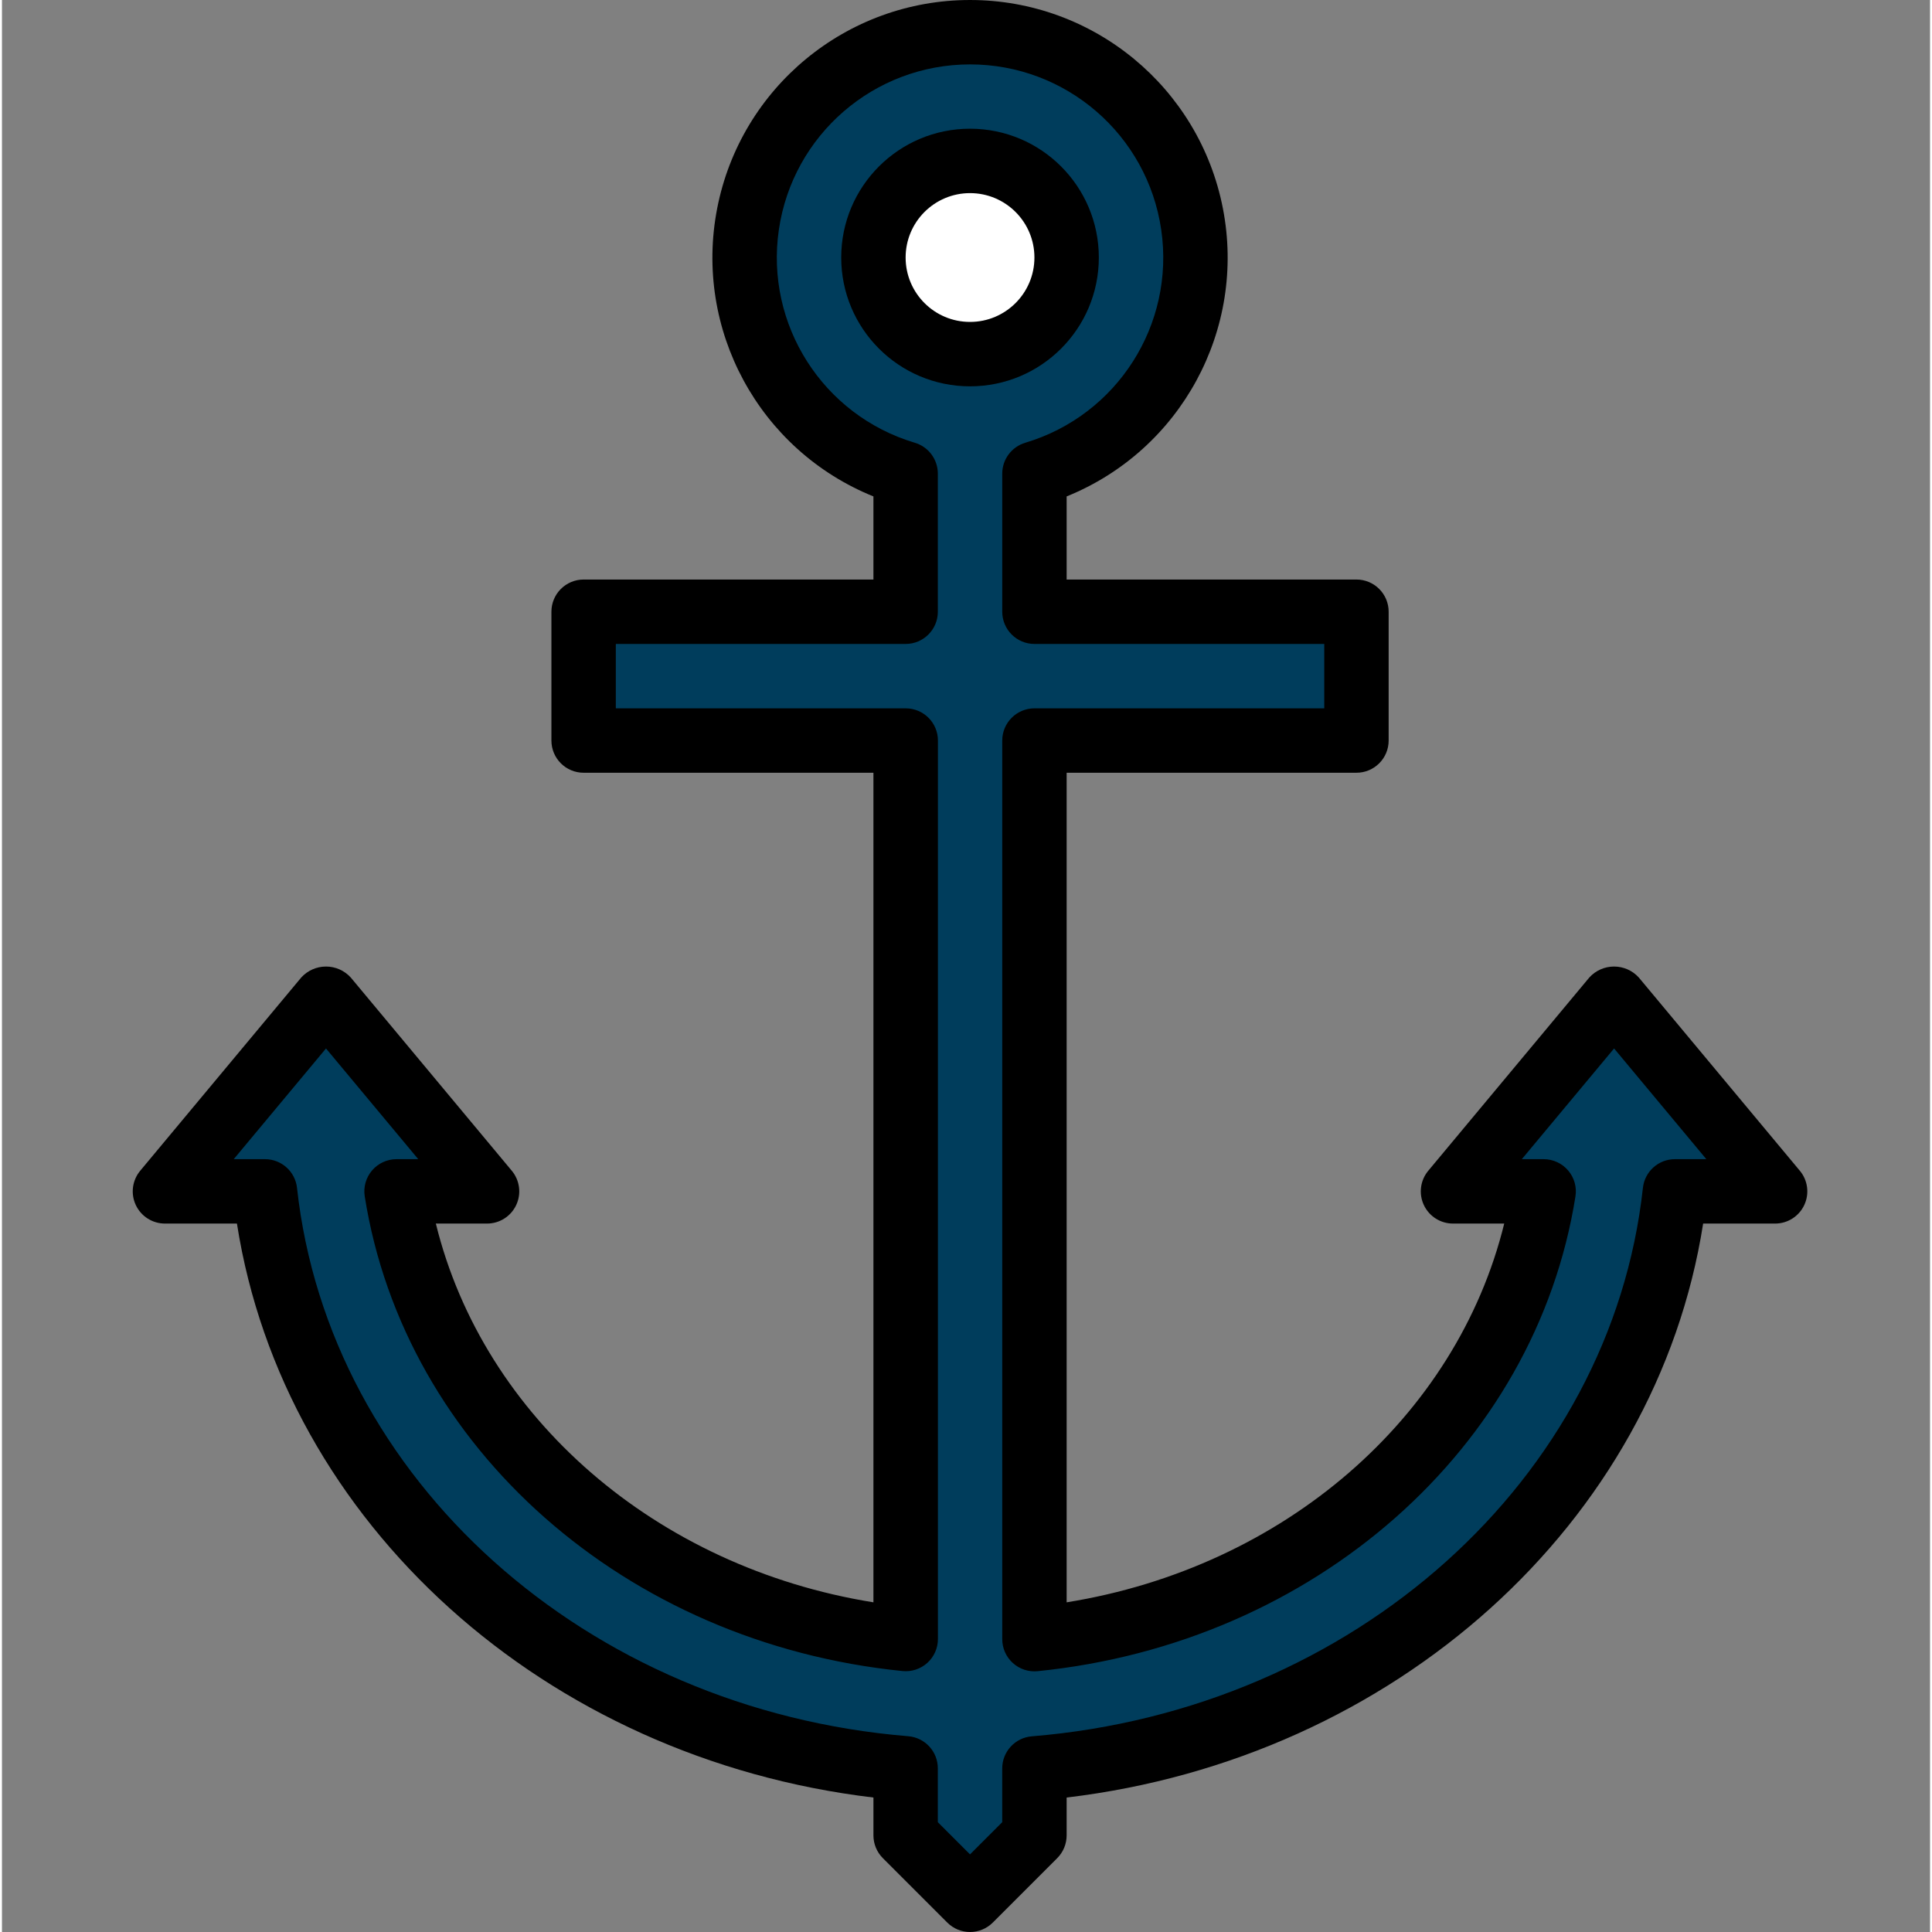 <svg height="479pt" viewBox="-32 0 479 479.976" width="479pt" xmlns="http://www.w3.org/2000/svg"><rect x="-32" y="0" width="479" height="479.976" fill="#808080" stroke="none"/><path d="m66.02 295.977c9.281 58.562 61.359 104.641 126.48 111.199v-223.199h-80v-32h80v-34.32c-26.645-7.941-43.43-34.234-39.414-61.75 4.016-27.512 27.609-47.914 55.414-47.914s51.398 20.402 55.414 47.914c4.012 27.516-12.77 53.809-39.414 61.75v34.32h80v32h-80v223.199c65.121-6.559 117.199-52.637 126.48-111.199h-22.48l40-48 40 48h-24.879c-8.32 76.16-75.203 136.48-159.121 143.359v16.641l-16 16-16-16v-16.641c-83.922-6.879-150.801-67.199-159.121-143.359h-24.879l40-48 40 48zm0 0" fill="#003d5c"/><path d="m232.5 63.977c0 13.258-10.746 24-24 24s-24-10.742-24-24c0-13.254 10.746-24 24-24s24 10.746 24 24zm0 0" fill="#fff"/><path d="m240.5 63.977c0-17.672-14.328-32-32-32s-32 14.328-32 32c0 17.676 14.328 32 32 32s32-14.324 32-32zm-32 16c-8.836 0-16-7.164-16-16 0-8.836 7.164-16 16-16s16 7.164 16 16c0 8.836-7.164 16-16 16zm0 0"/><path d="m414.652 290.848-40-48c-1.574-1.738-3.809-2.727-6.152-2.727s-4.578.988-6.152 2.727l-40 48c-1.992 2.387-2.422 5.711-1.105 8.523 1.32 2.816 4.148 4.609 7.258 4.605h12.711c-11.848 48.219-54.75 85.426-108.711 94.098v-206.098h72c4.418 0 8-3.582 8-8v-32c0-4.418-3.582-8-8-8h-72v-20.648c28.398-11.484 44.672-41.484 38.82-71.555-5.852-30.066-32.188-51.773-62.82-51.773s-56.969 21.707-62.82 51.773c-5.852 30.07 10.422 60.07 38.82 71.555v20.648h-72c-4.418 0-8 3.582-8 8v32c0 4.418 3.582 8 8 8h72v206.098c-53.961-8.672-96.863-45.879-108.711-94.098h12.711c3.105.004 5.938-1.789 7.254-4.605 1.32-2.812.891-6.137-1.102-8.523l-40-48c-1.574-1.738-3.809-2.727-6.152-2.727s-4.578.988-6.152 2.727l-40 48c-1.992 2.387-2.422 5.711-1.105 8.523 1.32 2.816 4.148 4.609 7.258 4.605h17.871c11.648 74.402 76.527 132.883 158.129 142.594v9.406c0 2.121.844 4.156 2.344 5.656l16 16c3.125 3.125 8.188 3.125 11.312 0l16-16c1.5-1.5 2.344-3.535 2.344-5.656v-9.406c81.602-9.711 146.48-68.191 158.129-142.594h17.871c3.105.004 5.938-1.789 7.254-4.605 1.32-2.812.891-6.137-1.102-8.523zm-31.031-2.871c-4.086 0-7.512 3.078-7.953 7.137-7.914 72.375-71.762 129.688-151.824 136.25-4.16.34-7.359 3.824-7.344 8v13.328l-8 8-8-8v-13.355c.016-4.172-3.184-7.656-7.344-8-80.066-6.559-143.914-63.848-151.855-136.223-.441-4.047-3.852-7.117-7.922-7.137h-7.801l22.922-27.504 22.918 27.504h-5.398c-2.34.004-4.559 1.027-6.078 2.805-1.52 1.781-2.184 4.133-1.816 6.445 9.887 62.504 64.797 110.984 133.598 117.918 2.258.227 4.504-.516 6.184-2.039 1.676-1.527 2.629-3.691 2.617-5.961v-223.168c0-4.418-3.582-8-8-8h-72.023v-16h72c4.418 0 8-3.582 8-8v-34.32c-.004-3.539-2.328-6.652-5.719-7.664-22.84-6.809-37.219-29.348-33.777-52.93s23.664-41.066 47.496-41.066 44.055 17.484 47.496 41.066-10.938 46.121-33.777 52.93c-3.391 1.012-5.719 4.125-5.719 7.664v34.32c0 4.418 3.582 8 8 8h72v16h-72c-4.418 0-8 3.582-8 8v223.199c-.012 2.27.941 4.438 2.617 5.961 1.68 1.527 3.926 2.27 6.184 2.039 68.742-6.934 123.68-55.414 133.598-117.918.379-2.32-.285-4.688-1.812-6.473-1.523-1.789-3.758-2.812-6.105-2.809h-5.402l22.922-27.504 22.918 27.504zm0 0"/></svg>